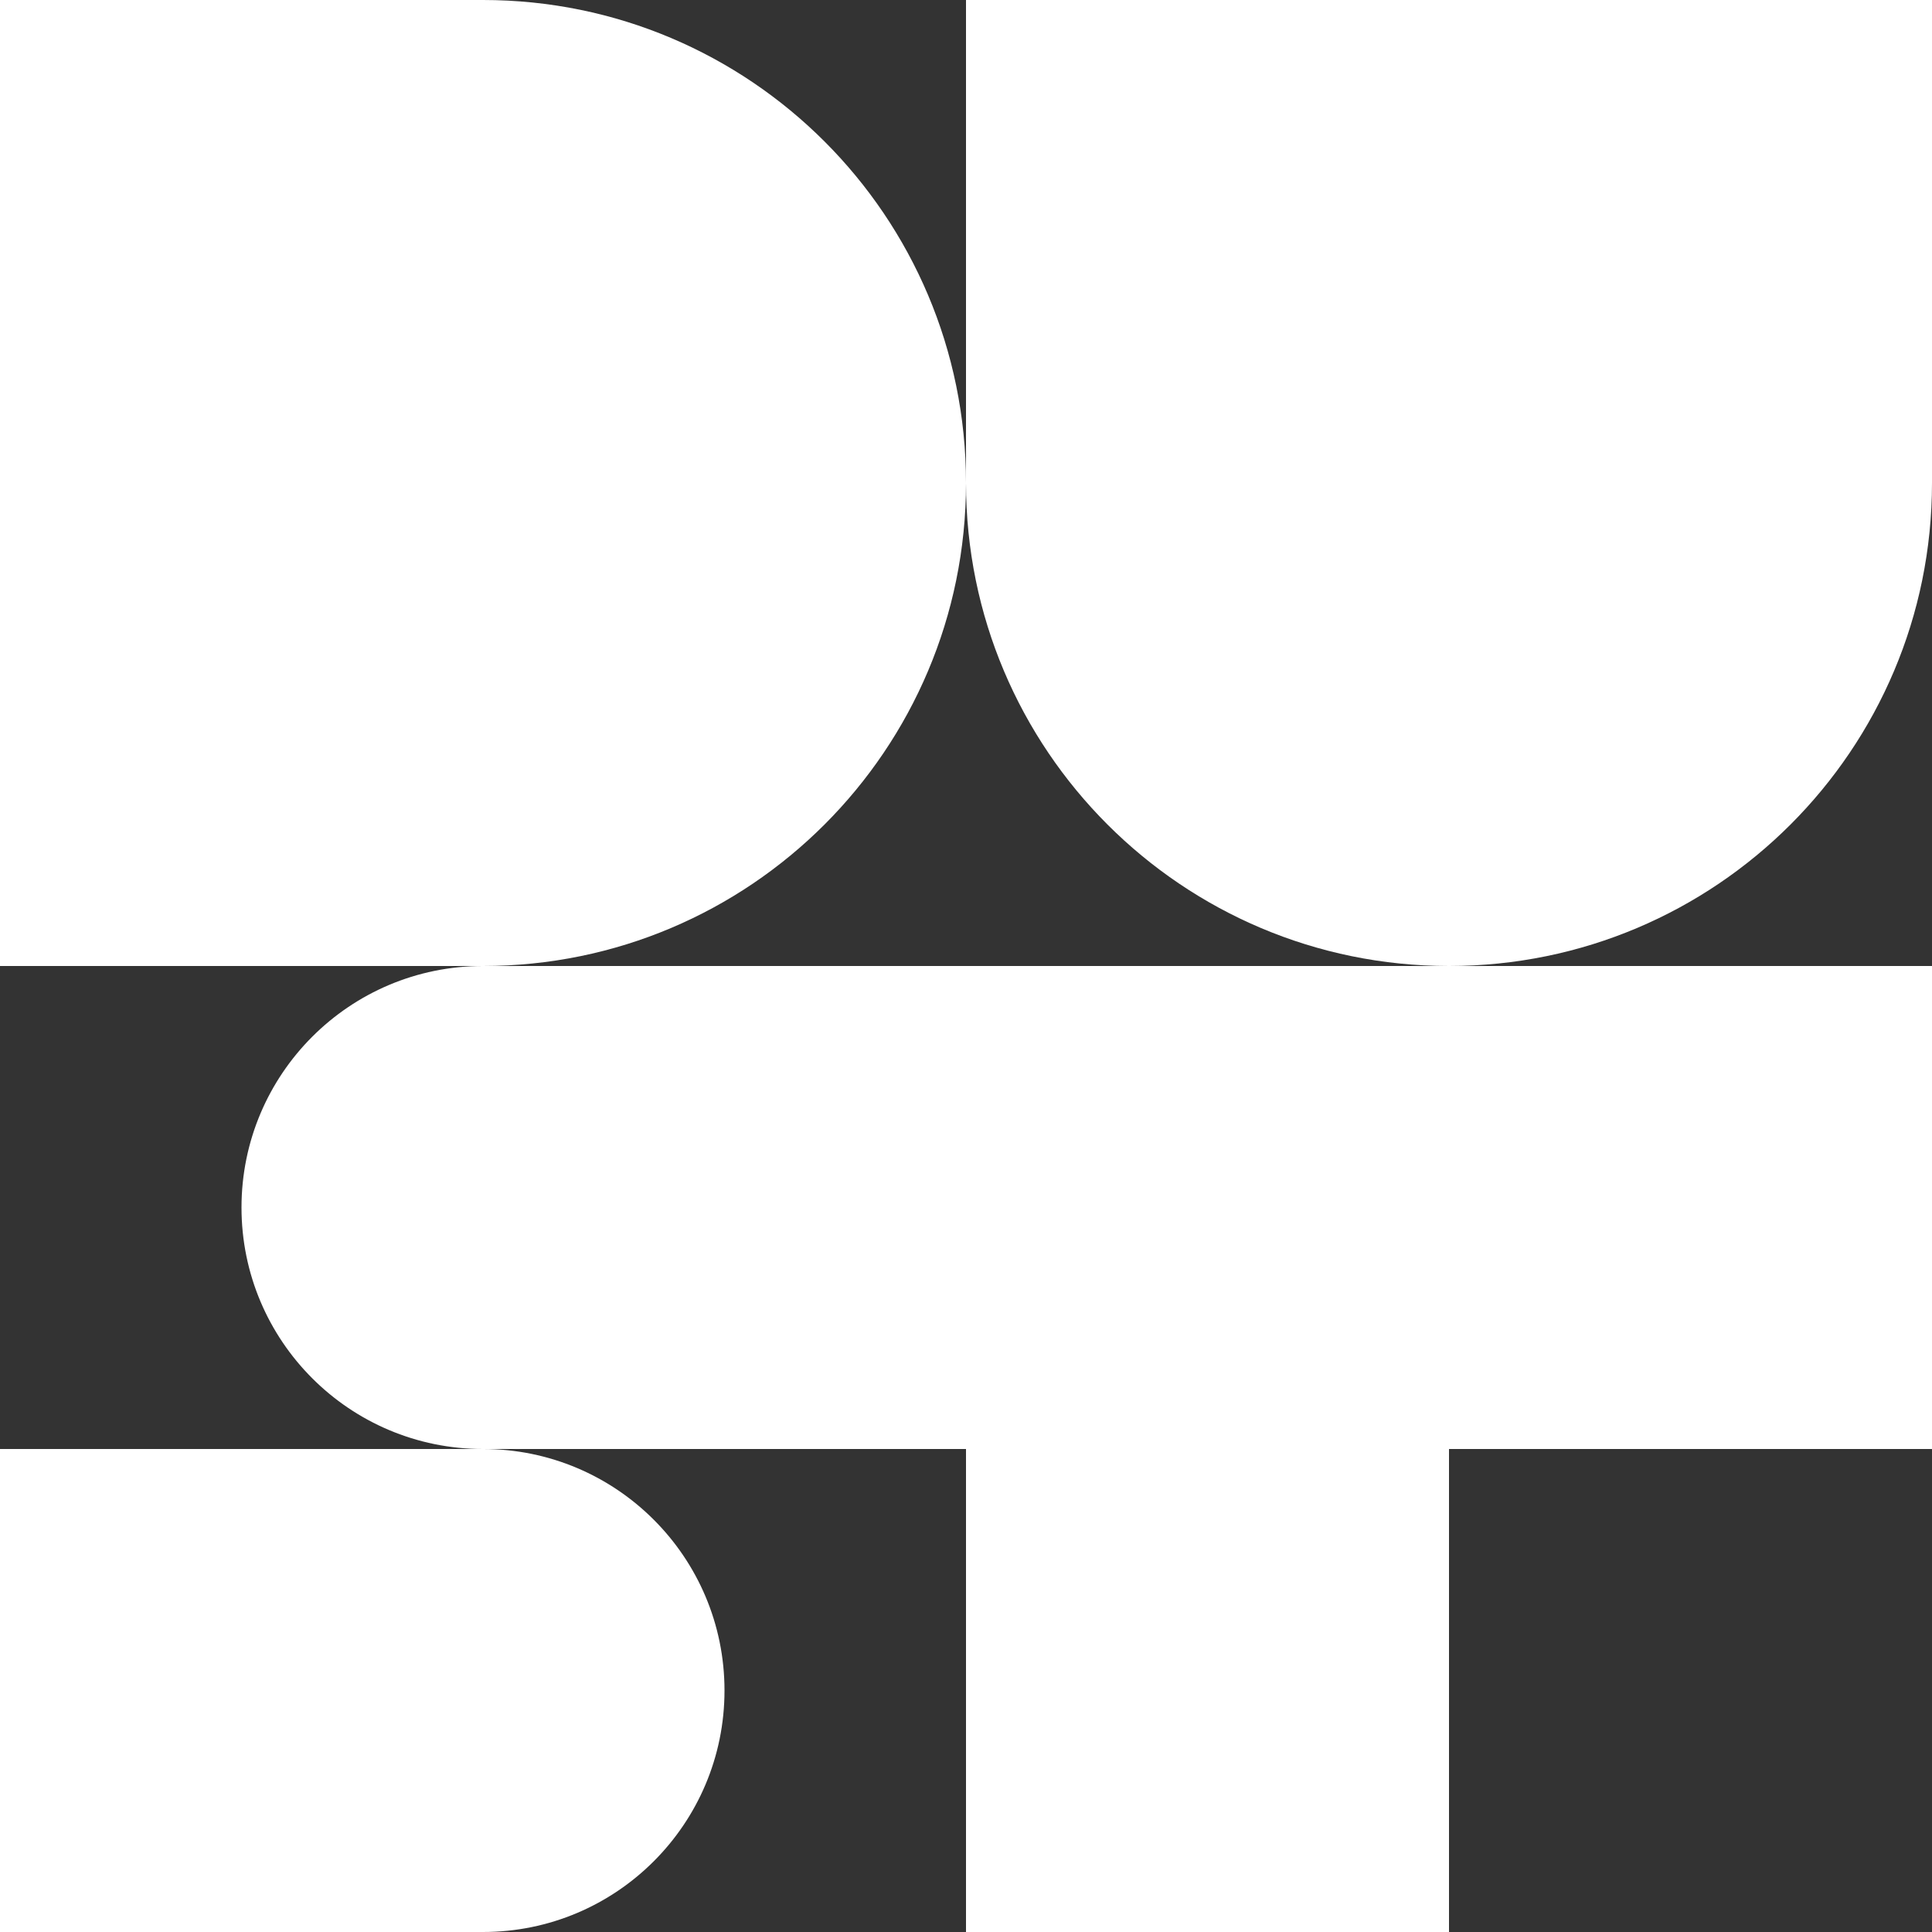 <svg width="48" height="48" viewBox="0 0 48 48" fill="none" xmlns="http://www.w3.org/2000/svg">
<rect x="0" y="0" width="48" height="48" fill="#333333" stroke="none"/>
<path fill-rule="evenodd" clip-rule="evenodd" d="M12 24C18.627 24 24 18.627 24 12C24 18.627 29.373 24 36 24H12ZM12 36C8.686 36 6 33.314 6 30C6 26.686 8.686 24 12 24H0V12V0H12C18.627 0 24 5.373 24 12V0H36H48V12C48 18.627 42.627 24 36 24H48V36H36V48H24V36H12ZM12 36C15.314 36 18 38.686 18 42C18 45.314 15.314 48 12 48H0V36H12Z" fill="white"/>
</svg>
